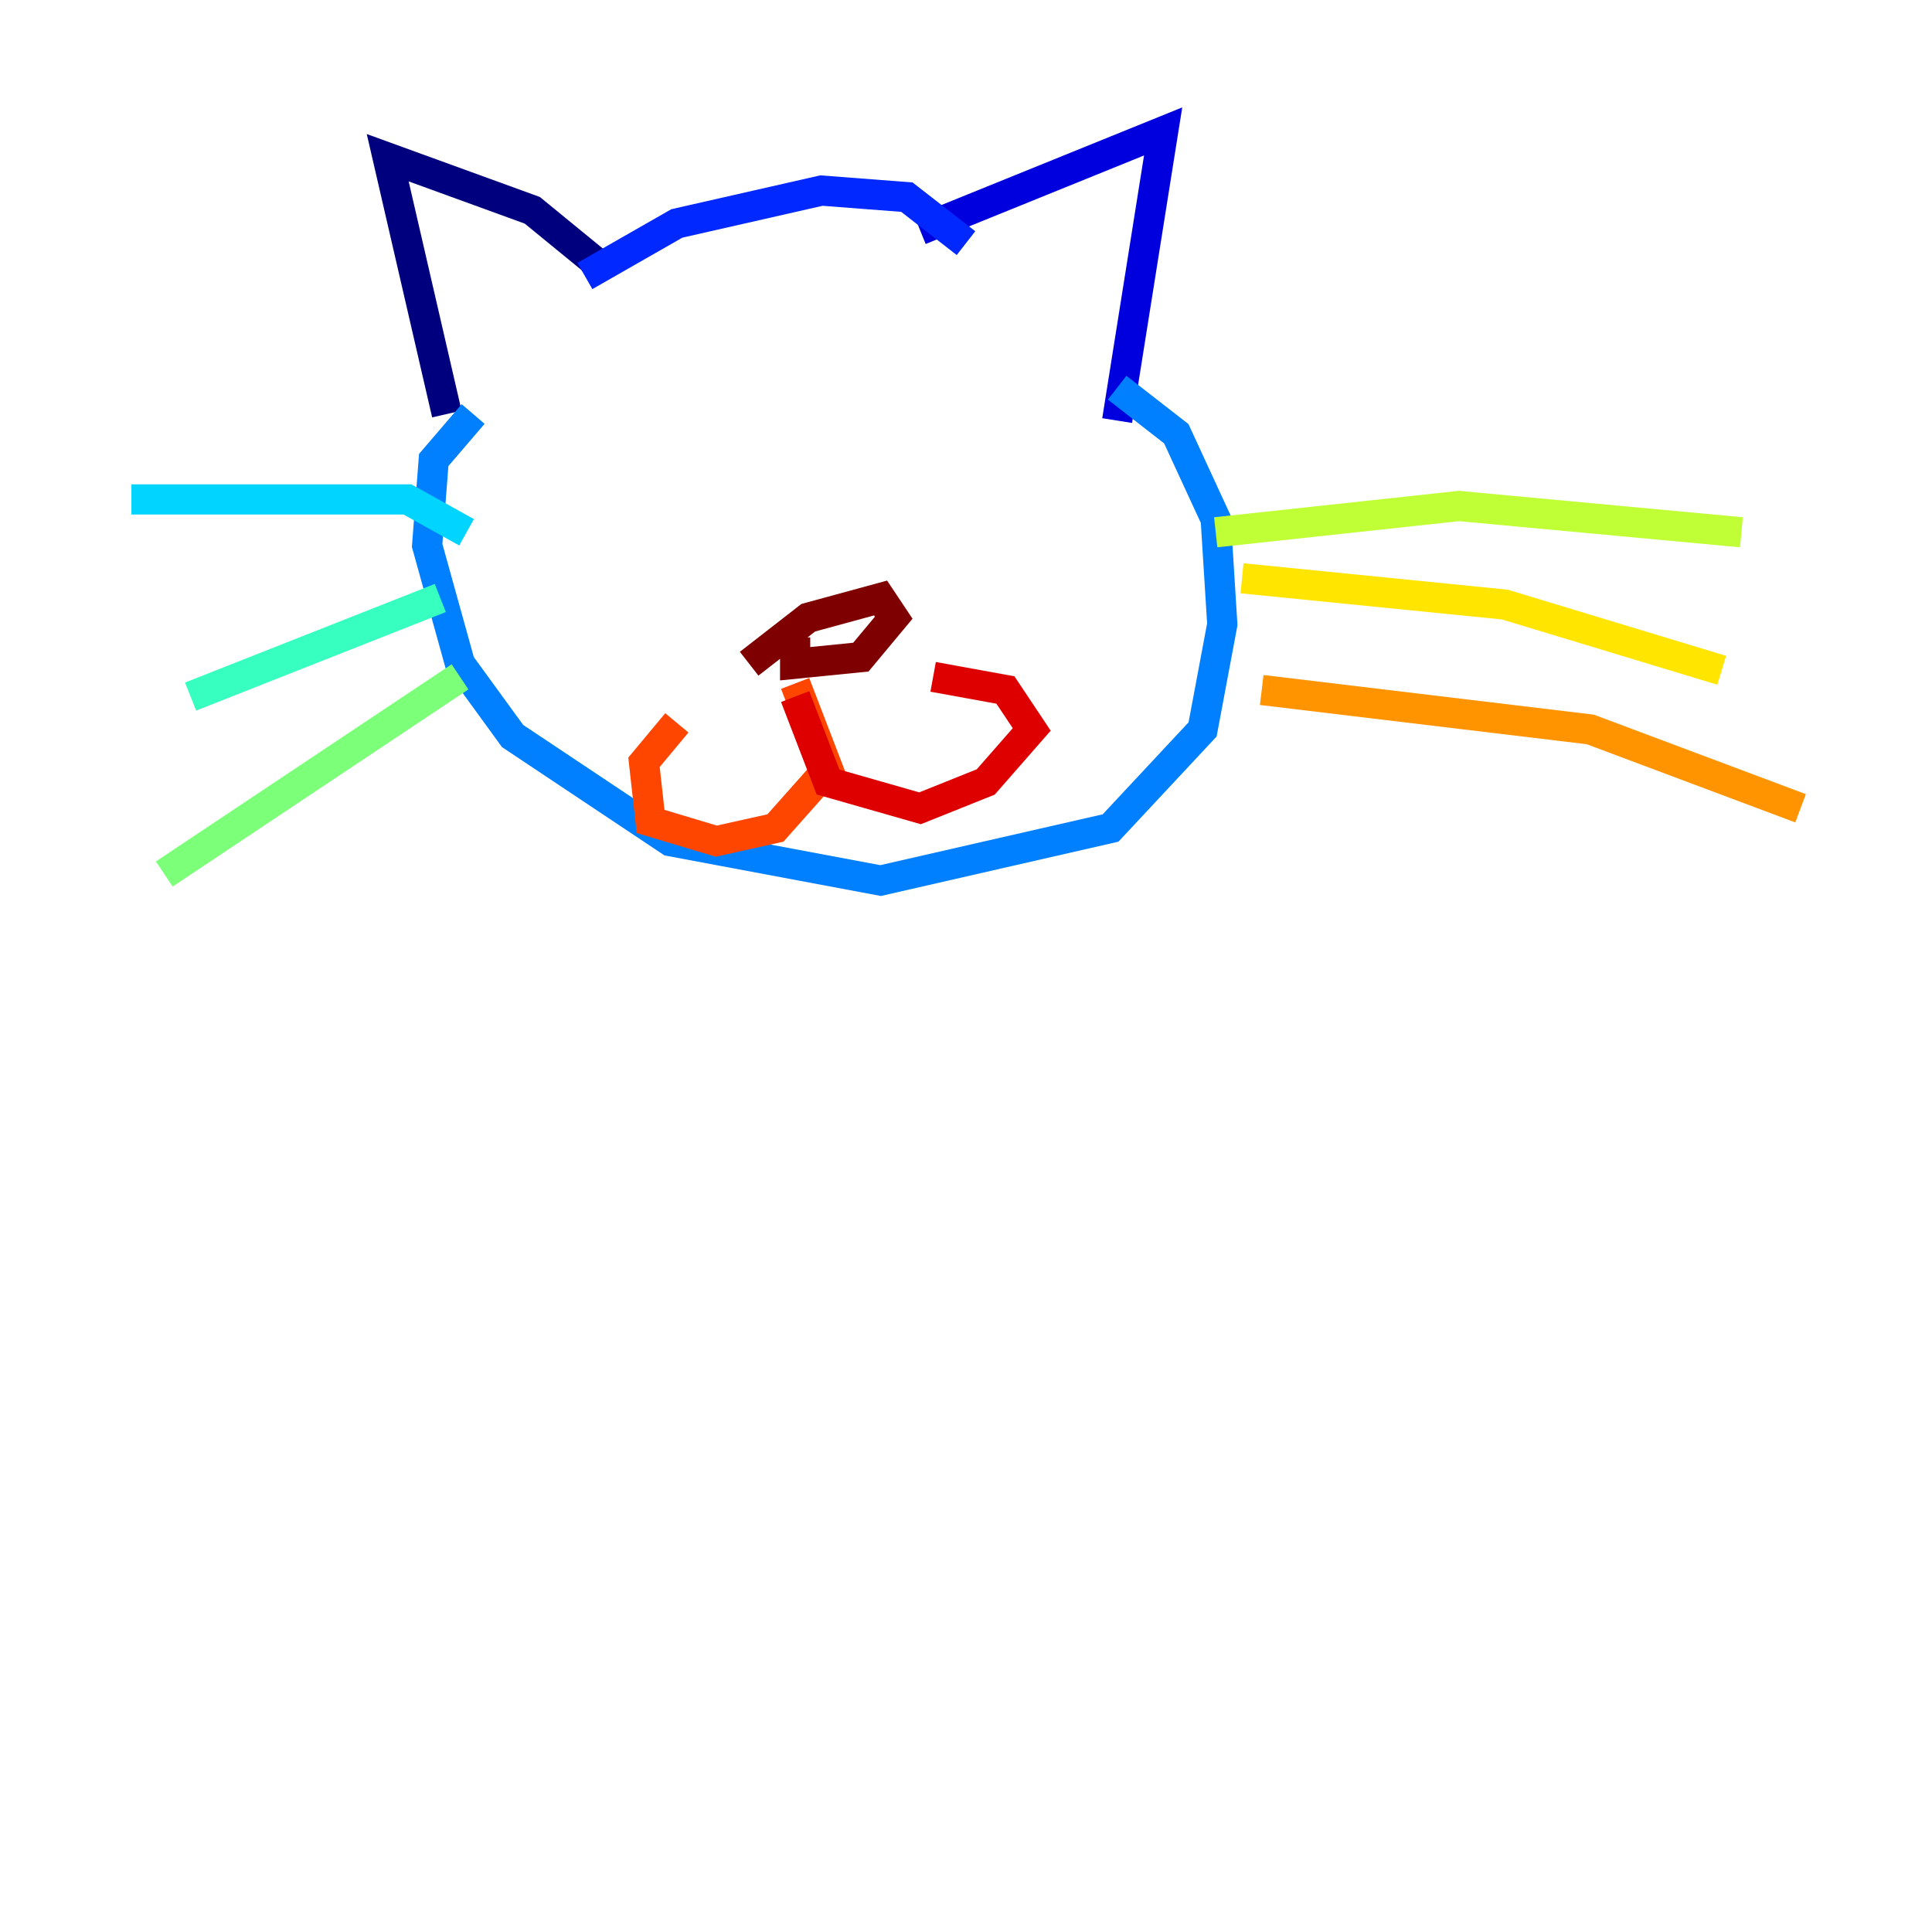<?xml version="1.0" encoding="utf-8" ?>
<svg baseProfile="tiny" height="128" version="1.2" viewBox="0,0,128,128" width="128" xmlns="http://www.w3.org/2000/svg" xmlns:ev="http://www.w3.org/2001/xml-events" xmlns:xlink="http://www.w3.org/1999/xlink"><defs /><polyline fill="none" points="40.054,17.85 35.265,13.932 25.687,10.449 29.605,27.429" stroke="#00007f" stroke-width="2" /><polyline fill="none" points="60.952,15.238 77.061,8.707 74.014,27.864" stroke="#0000de" stroke-width="2" /><polyline fill="none" points="38.748,18.286 44.843,14.803 54.422,12.626 60.082,13.061 64.0,16.109" stroke="#0028ff" stroke-width="2" /><polyline fill="none" points="74.014,25.687 77.932,28.735 80.544,34.395 80.98,41.361 79.674,48.327 73.578,54.857 58.34,58.34 44.408,55.728 33.959,48.762 30.476,43.973 28.299,36.136 28.735,30.476 31.347,27.429" stroke="#0080ff" stroke-width="2" /><polyline fill="none" points="30.912,35.265 26.993,33.088 8.707,33.088" stroke="#00d4ff" stroke-width="2" /><polyline fill="none" points="29.17,39.619 12.626,46.15" stroke="#36ffc0" stroke-width="2" /><polyline fill="none" points="30.476,44.843 10.884,57.905" stroke="#7cff79" stroke-width="2" /><polyline fill="none" points="80.544,35.265 96.653,33.524 115.374,35.265" stroke="#c0ff36" stroke-width="2" /><polyline fill="none" points="82.286,38.313 99.701,40.054 114.068,44.408" stroke="#ffe500" stroke-width="2" /><polyline fill="none" points="83.592,45.714 105.361,48.327 119.293,53.551" stroke="#ff9400" stroke-width="2" /><polyline fill="none" points="52.68,45.279 54.857,50.939 51.374,54.857 47.456,55.728 43.102,54.422 42.667,50.503 44.843,47.891" stroke="#ff4600" stroke-width="2" /><polyline fill="none" points="52.68,46.15 54.857,51.809 60.952,53.551 65.306,51.809 68.354,48.327 66.612,45.714 61.823,44.843" stroke="#de0000" stroke-width="2" /><polyline fill="none" points="52.68,42.231 52.68,43.973 57.034,43.537 59.211,40.925 58.34,39.619 53.551,40.925 49.633,43.973" stroke="#7f0000" stroke-width="2" /></svg>